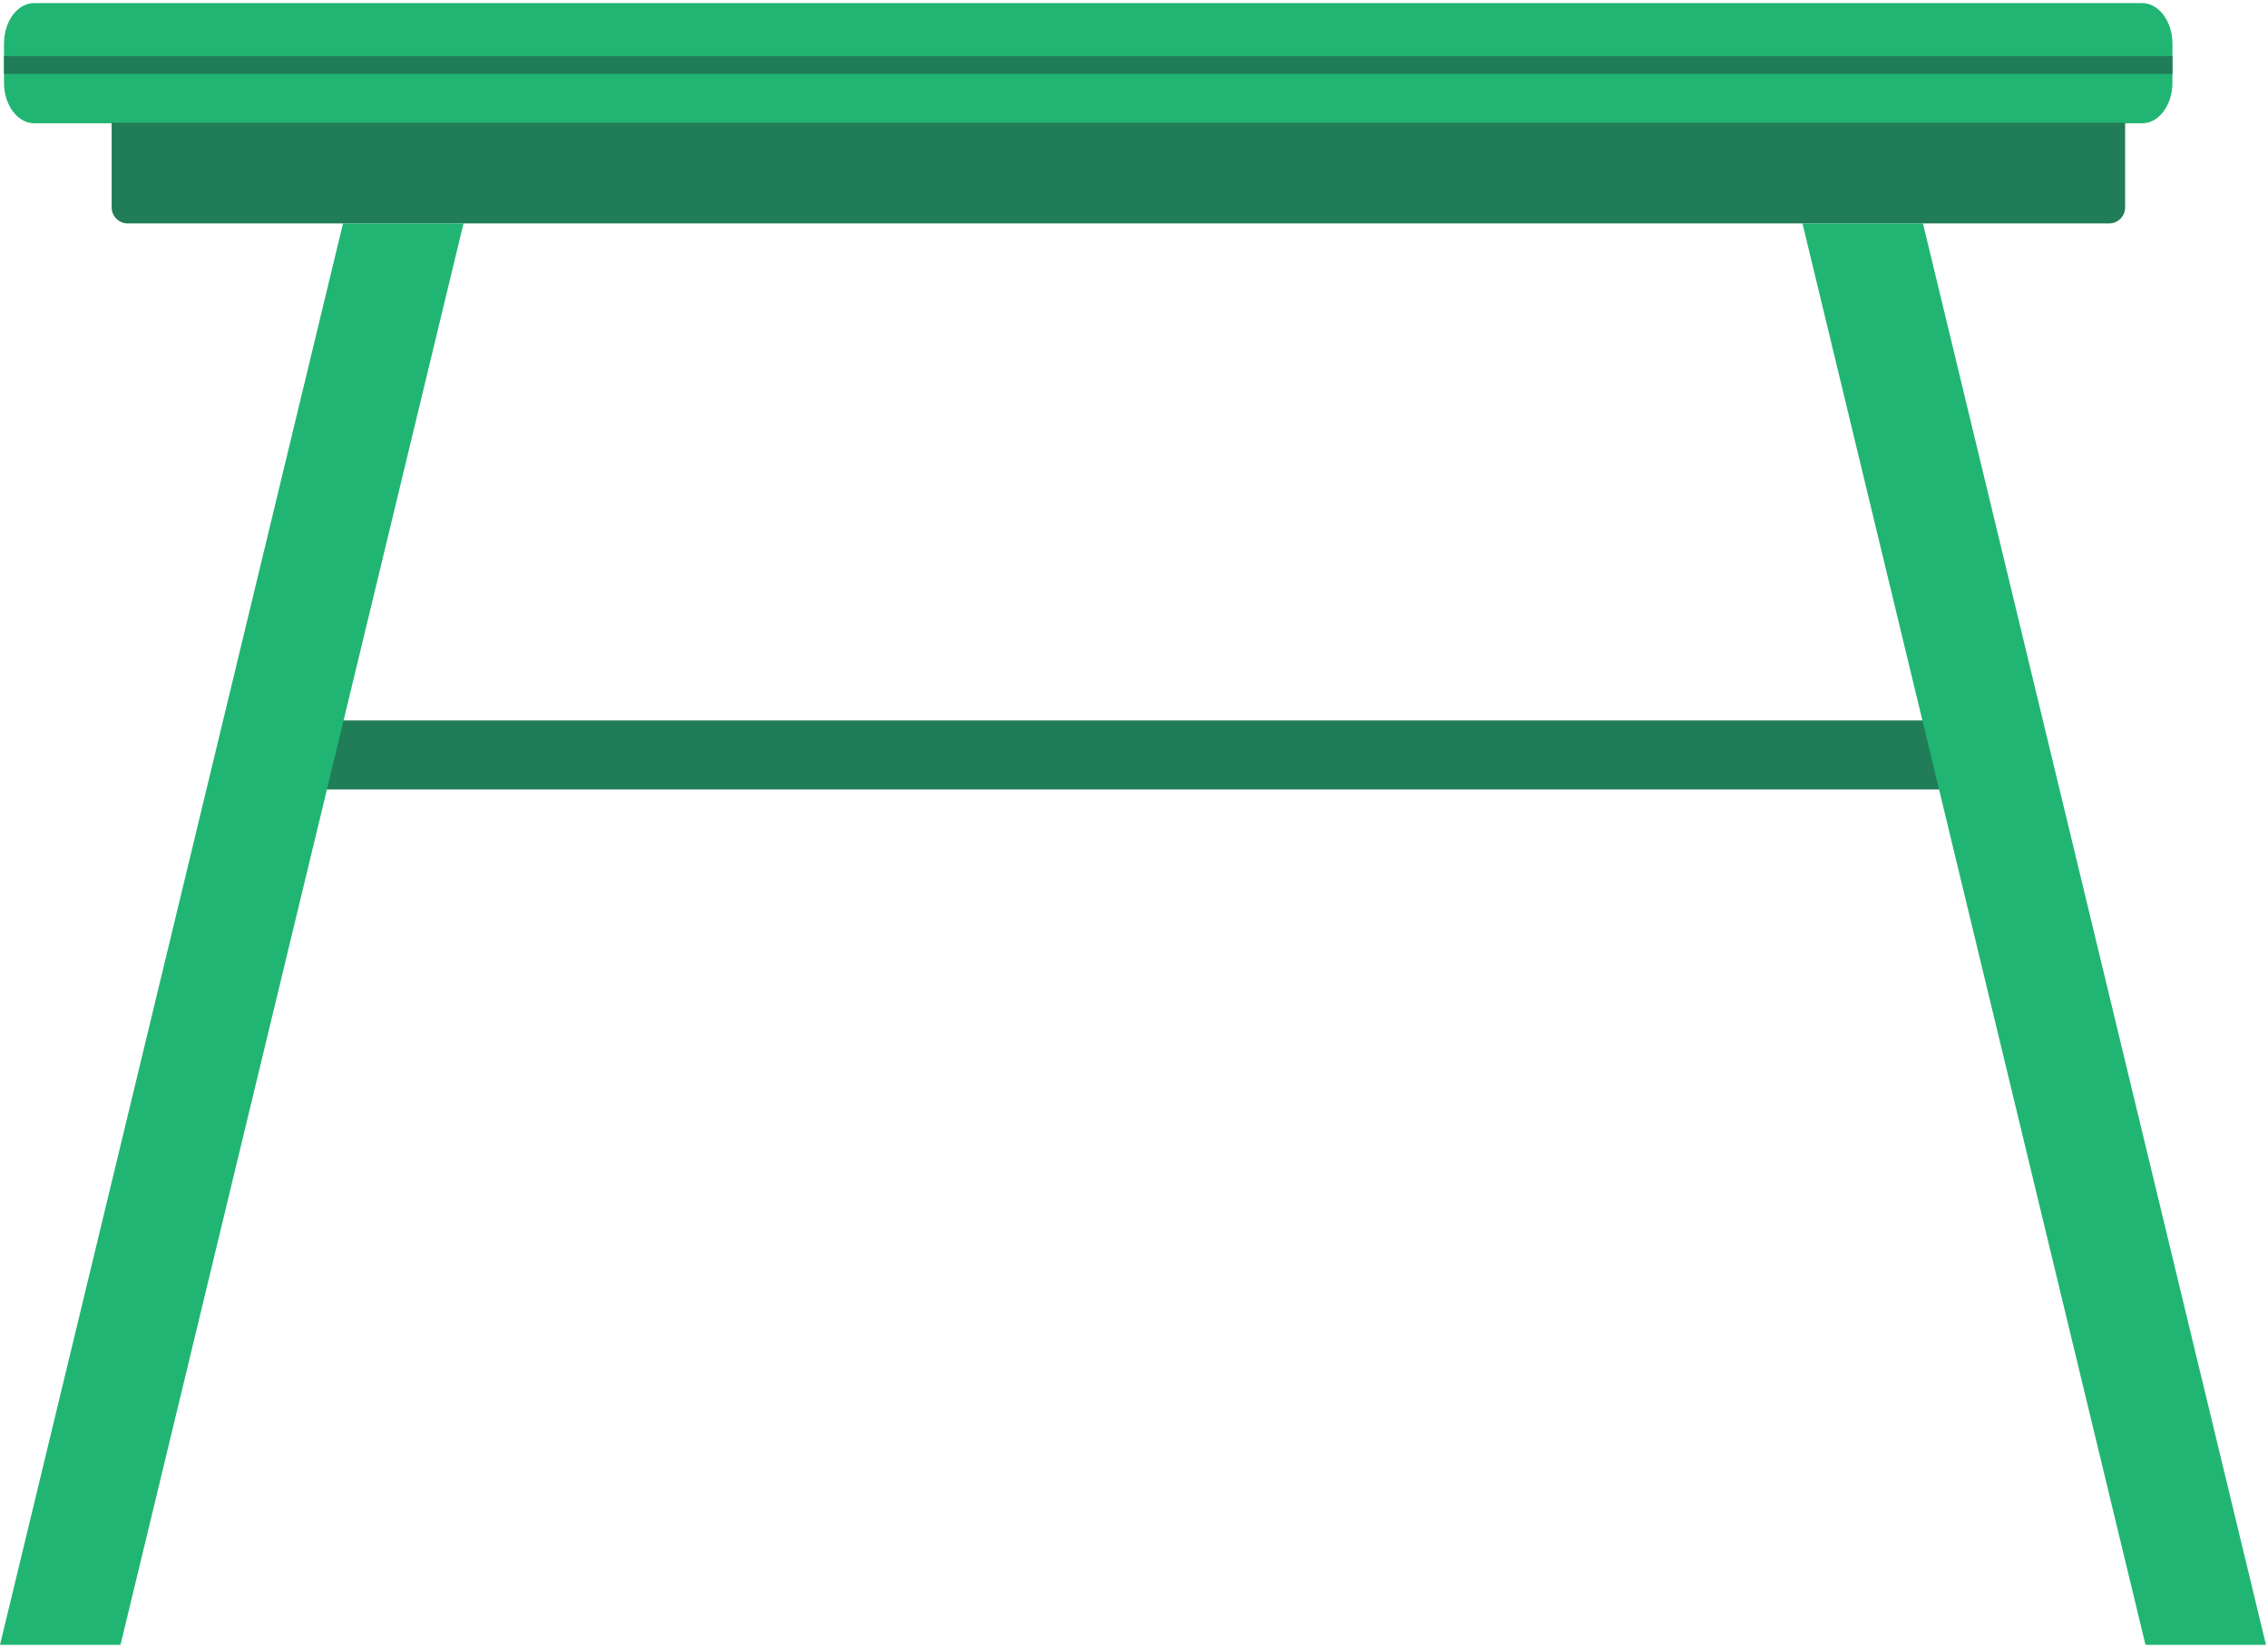 <svg width="626" height="455" viewBox="0 0 626 455" fill="none" xmlns="http://www.w3.org/2000/svg">
<path d="M599.621 12.057V22.823C599.621 29.02 595.891 34.036 591.267 34.036H9.457C4.834 34.036 1.103 29.02 1.103 22.823V12.057C1.103 5.86 4.834 0.844 9.457 0.844H591.241C595.891 0.87 599.621 5.886 599.621 12.057Z" fill="#21B573"/>
<path d="M599.621 15.471H1.103V20.407H599.621V15.471Z" fill="#217C58"/>
<path d="M582.151 61.687H35.255C32.812 61.687 30.815 59.691 30.815 57.249V33.878H586.565V57.249C586.565 59.718 584.594 61.687 582.151 61.687Z" fill="#217C58"/>
<path d="M557.589 198.894H68.513V217.958H557.589V198.894Z" fill="#217C58"/>
<path d="M33.258 454.11L127.937 61.688H94.678L0 454.11H33.258Z" fill="#21B573"/>
<path d="M592.187 454.11L497.508 61.688H530.766L625.445 454.11H592.187Z" fill="#21B573"/>
</svg>
